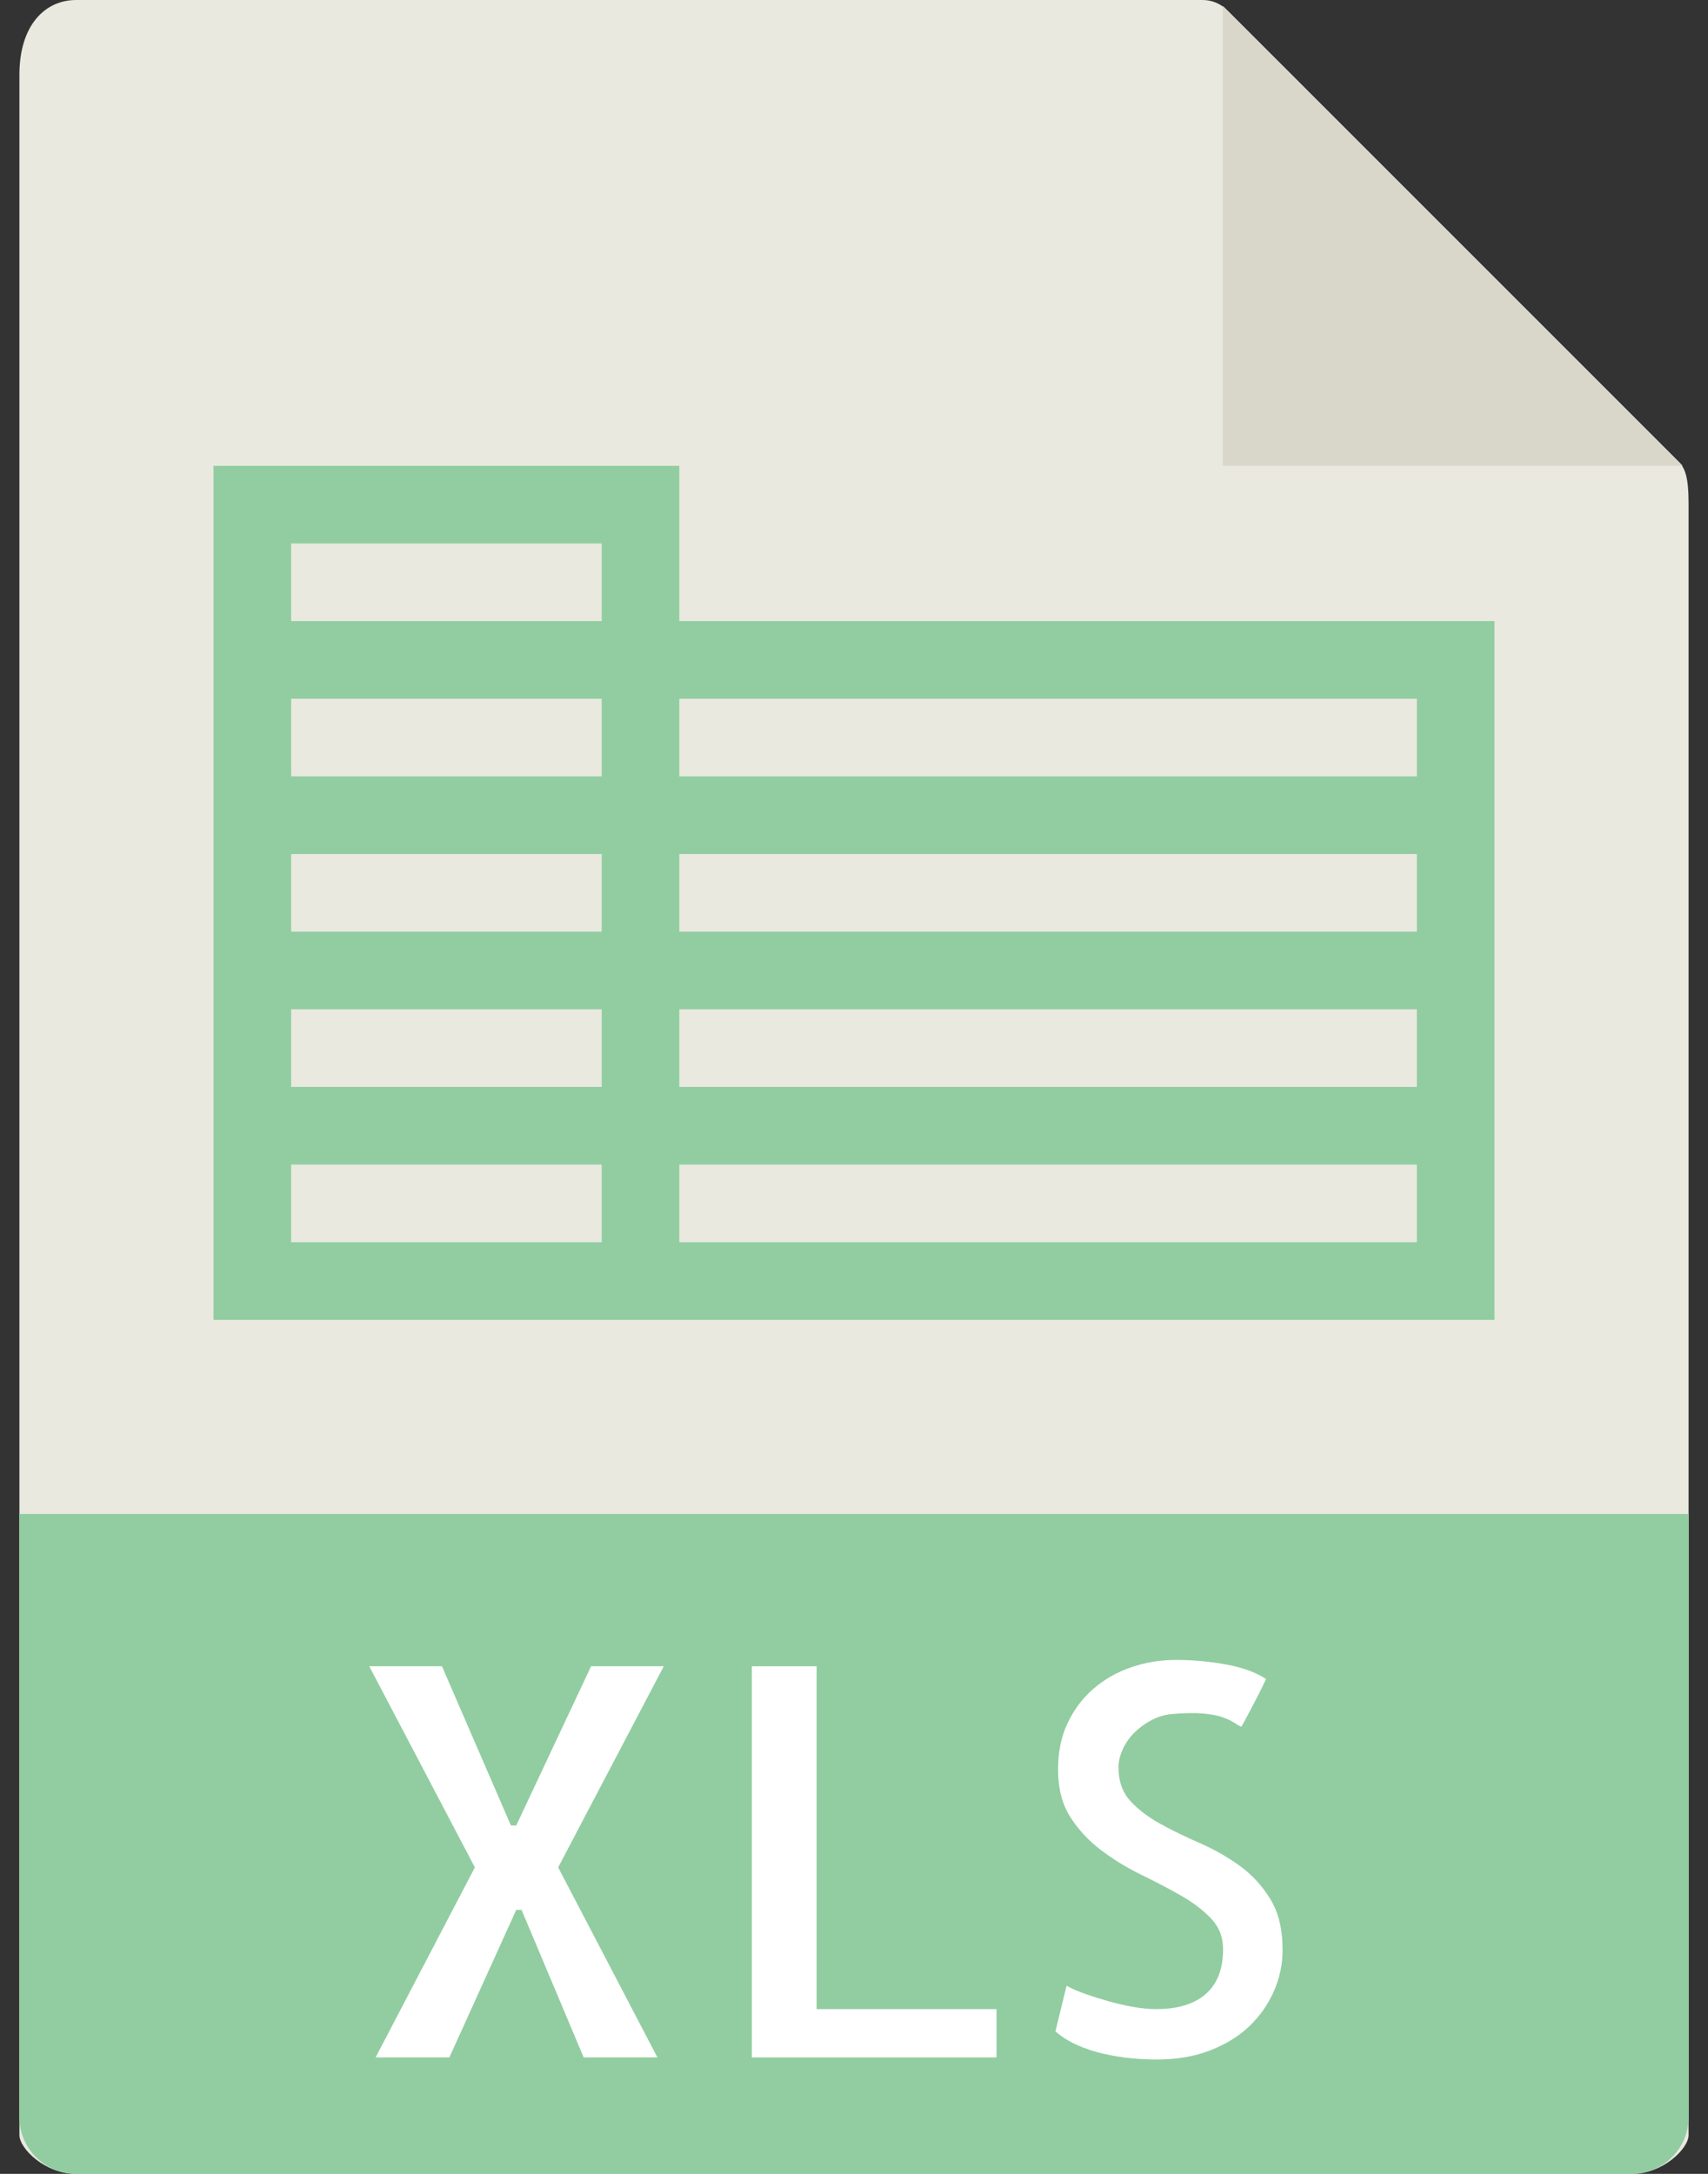 <?xml version="1.0" encoding="UTF-8"?>
<svg width="44px" height="56px" viewBox="0 0 44 56" version="1.1" xmlns="http://www.w3.org/2000/svg" xmlns:xlink="http://www.w3.org/1999/xlink">
    <rect x="0" y="0" width="44" height="56" fill="#333333" stroke="none"/>
    <!-- Generator: Sketch 52.5 (67469) - http://www.bohemiancoding.com/sketch -->
    <title>filetype-xls</title>
    <desc>Created with Sketch.</desc>
    <g id="Page-1" stroke="none" stroke-width="1" fill="none" fill-rule="evenodd">
        <g id="Artboard" transform="translate(-426, -209)">
            <g id="filetype-xls" transform="translate(426, 209)">
                <path d="M30.985,0 L1.963,0 C1.155,0 0.5,0.655 0.5,1.926 L0.5,55 C0.5,55.345 1.155,56 1.963,56 L42.037,56 C42.845,56 43.5,55.345 43.5,55 L43.5,12.978 C43.5,12.282 43.407,12.058 43.243,11.893 L31.607,0.257 C31.442,0.093 31.218,0 30.985,0 Z" id="Path" fill="#E9E9E0"></path>
                <polygon id="Path" fill="#D9D7CA" points="31.5 0.151 31.5 12 43.349 12"></polygon>
                <path d="M42.037,56 L1.963,56 C1.155,56 0.5,55.345 0.5,54.537 L0.5,39 L43.5,39 L43.5,54.537 C43.5,55.345 42.845,56 42.037,56 Z" id="Path" fill="#91CDA0"></path>
                <g id="Group" transform="translate(9, 42)" fill="#FFFFFF">
                    <polygon id="Path" points="5.379 6.105 7.936 11 6.036 11 4.436 7.199 4.299 7.199 2.576 11 0.676 11 3.233 6.105 0.512 0.923 2.385 0.923 4.162 5.025 4.299 5.025 6.227 0.923 8.1 0.923"></polygon>
                    <polygon id="Path" points="12.037 0.924 12.037 9.756 16.672 9.756 16.672 11 10.369 11 10.369 0.924"></polygon>
                    <path d="M24.041,8.238 C24.041,8.602 23.966,8.956 23.815,9.298 C23.664,9.64 23.453,9.94 23.18,10.2 C22.907,10.46 22.569,10.667 22.168,10.822 C21.767,10.977 21.311,11.054 20.801,11.054 C20.582,11.054 20.357,11.042 20.124,11.02 C19.891,10.998 19.657,10.958 19.42,10.904 C19.183,10.849 18.957,10.774 18.743,10.678 C18.529,10.582 18.344,10.466 18.189,10.329 L18.476,9.153 C18.603,9.226 18.765,9.297 18.961,9.365 C19.157,9.433 19.359,9.497 19.569,9.556 C19.778,9.616 19.988,9.663 20.198,9.7 C20.407,9.736 20.603,9.755 20.786,9.755 C21.342,9.755 21.768,9.625 22.064,9.365 C22.36,9.105 22.508,8.72 22.508,8.21 C22.508,7.9 22.403,7.636 22.194,7.417 C21.984,7.198 21.722,7 21.408,6.822 C21.094,6.644 20.754,6.467 20.389,6.289 C20.024,6.111 19.682,5.901 19.364,5.66 C19.045,5.419 18.781,5.134 18.571,4.806 C18.361,4.478 18.257,4.068 18.257,3.576 C18.257,3.13 18.339,2.733 18.503,2.387 C18.667,2.041 18.888,1.746 19.166,1.505 C19.444,1.264 19.768,1.079 20.137,0.951 C20.506,0.823 20.896,0.76 21.306,0.76 C21.725,0.76 22.149,0.799 22.577,0.876 C23.005,0.953 23.351,1.079 23.616,1.252 C23.561,1.37 23.497,1.5 23.425,1.642 C23.352,1.784 23.283,1.915 23.22,2.038 C23.156,2.161 23.101,2.264 23.056,2.346 C23.01,2.428 22.983,2.474 22.974,2.483 C22.919,2.456 22.858,2.42 22.789,2.374 C22.72,2.328 22.622,2.283 22.495,2.237 C22.367,2.191 22.199,2.16 21.989,2.141 C21.779,2.122 21.51,2.127 21.182,2.155 C20.999,2.174 20.827,2.225 20.662,2.312 C20.497,2.399 20.352,2.505 20.224,2.633 C20.096,2.761 19.996,2.904 19.923,3.064 C19.85,3.223 19.814,3.377 19.814,3.522 C19.814,3.886 19.918,4.18 20.128,4.404 C20.337,4.628 20.597,4.823 20.907,4.992 C21.217,5.161 21.554,5.325 21.919,5.484 C22.283,5.643 22.623,5.838 22.938,6.065 C23.253,6.292 23.514,6.578 23.724,6.919 C23.936,7.261 24.041,7.7 24.041,8.238 Z" id="Path"></path>
                </g>
                <path d="M17.5,16 L17.5,12 L5.5,12 L5.5,16 L5.5,18 L5.5,20 L5.5,22 L5.5,24 L5.5,26 L5.5,28 L5.5,30 L5.5,34 L15.5,34 L17.5,34 L38.5,34 L38.5,30 L38.5,28 L38.5,26 L38.5,24 L38.5,22 L38.5,20 L38.5,16 L17.5,16 Z M7.5,14 L15.5,14 L15.5,16 L7.5,16 L7.5,14 Z M7.5,18 L15.5,18 L15.5,20 L7.5,20 L7.5,18 Z M7.5,22 L15.5,22 L15.5,24 L7.5,24 L7.5,22 Z M7.5,26 L15.5,26 L15.5,28 L7.5,28 L7.5,26 Z M15.5,32 L7.5,32 L7.5,30 L15.5,30 L15.5,32 Z M36.5,32 L17.5,32 L17.5,30 L36.5,30 L36.5,32 Z M36.5,28 L17.5,28 L17.5,26 L36.5,26 L36.5,28 Z M36.5,24 L17.5,24 L17.5,22 L36.5,22 L36.5,24 Z M17.5,20 L17.5,18 L36.5,18 L36.5,20 L17.5,20 Z" id="Shape" fill="#91CDA0" fill-rule="nonzero"></path>
            </g>
        </g>
    </g>
</svg>